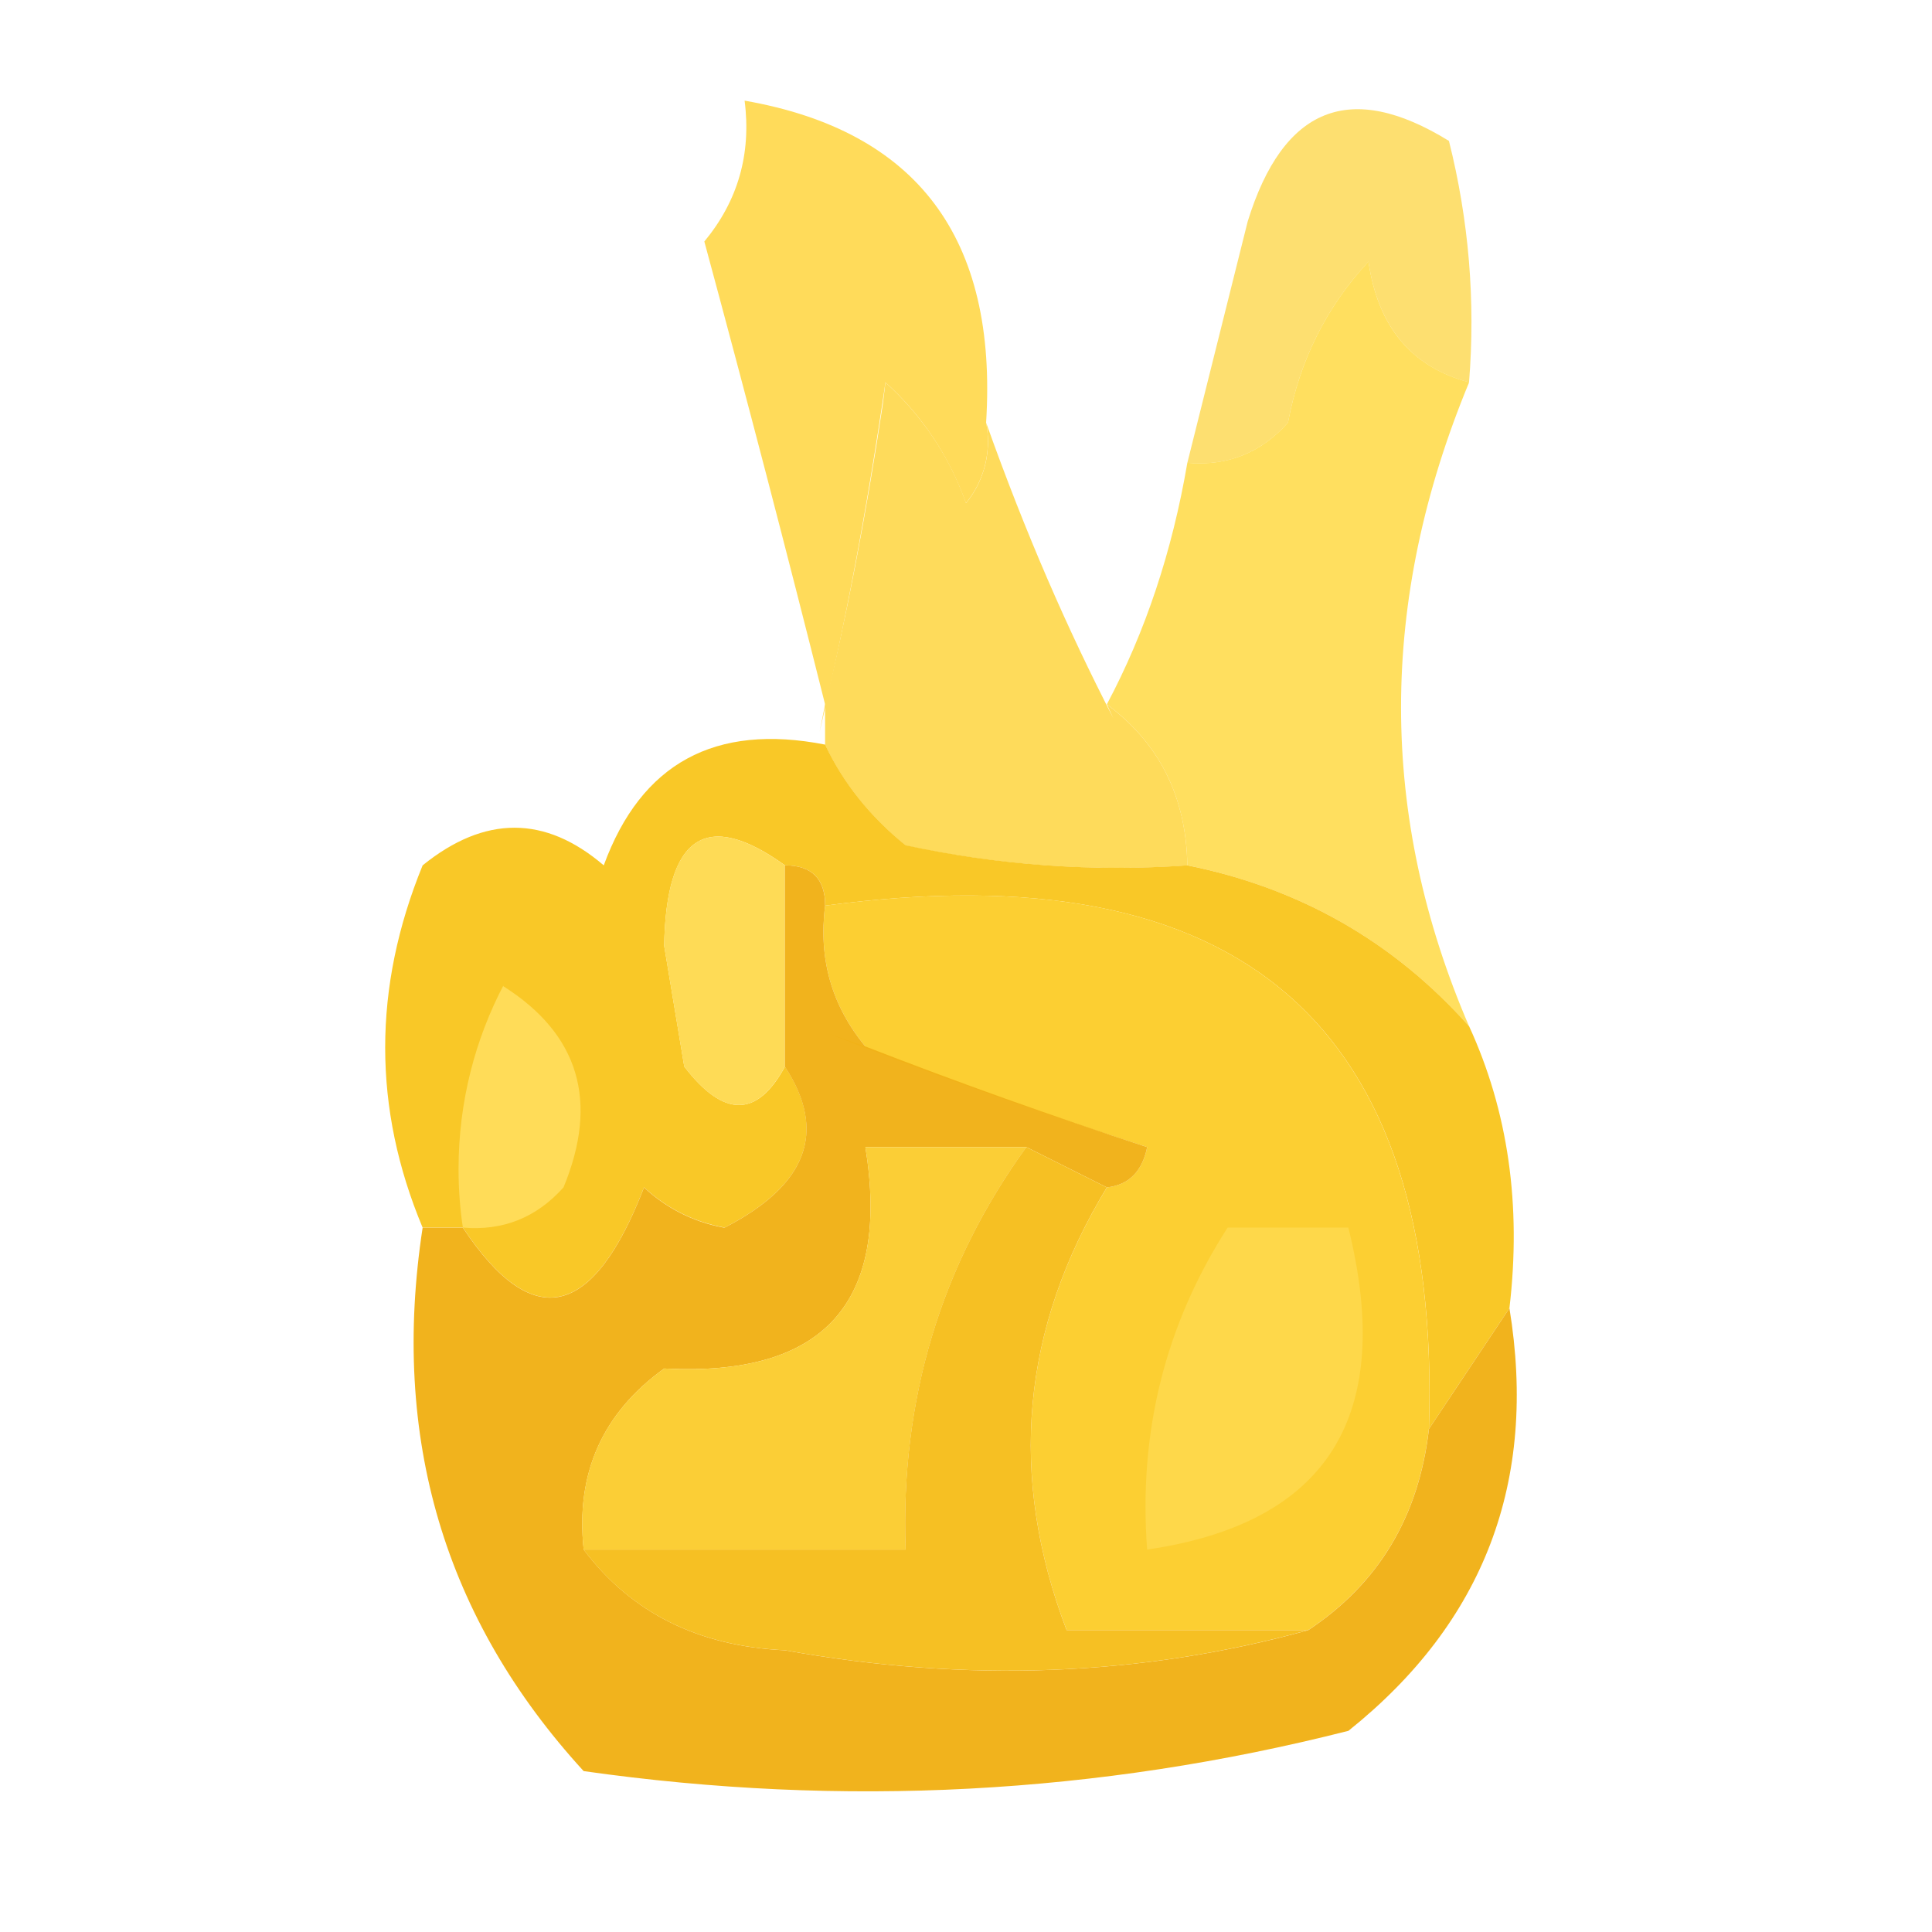 <!-- Generated by IcoMoon.io -->
<svg version="1.1" xmlns="http://www.w3.org/2000/svg" width="32" height="32" viewBox="0 0 32 32">
<title>victory-hand</title>
<path fill="#fccd24" opacity="0.652" d="M24.333 6.333c-0.954-0.253-1.509-0.92-1.667-2-0.696 0.749-1.14 1.637-1.333 2.667-0.447 0.501-1.003 0.724-1.667 0.667l1-4c0.587-1.897 1.697-2.342 3.333-1.333 0.33 1.315 0.441 2.649 0.333 4z"></path>
<path fill="#fed232" opacity="0.804" d="M16.333 7c0.019 0.094 0.030 0.201 0.030 0.311 0 0.389-0.137 0.746-0.366 1.025l0.002-0.003c-0.284-0.794-0.742-1.466-1.329-1.996l-0.004-0.004c-0.32 2.198-0.669 4.006-1.090 5.786l0.090-0.452c-0.627-2.5-1.293-5.055-2-7.667 0.558-0.674 0.78-1.452 0.667-2.333 2.859 0.5 4.193 2.277 4 5.333z"></path>
<path fill="#fedb5b" opacity="0.995" d="M16.333 7c0.666 1.866 1.341 3.406 2.105 4.892l-0.105-0.225c0.871 0.645 1.315 1.533 1.333 2.667-0.347 0.026-0.752 0.041-1.161 0.041-1.242 0-2.452-0.136-3.617-0.394l0.111 0.021c-0.587-0.472-1.031-1.028-1.333-1.667v-0.667c0.331-1.327 0.68-3.135 0.955-4.967l0.045-0.367c0.592 0.534 1.049 1.206 1.323 1.966l0.011 0.034c0.226-0.276 0.364-0.633 0.364-1.022 0-0.11-0.011-0.218-0.032-0.322l0.002 0.010z"></path>
<path fill="#ffdb4b" opacity="0.886" d="M24.333 6.333c-1.503 3.623-1.503 7.179 0 10.667-1.248-1.403-2.803-2.291-4.667-2.667-0.018-1.133-0.463-2.022-1.333-2.667 0.639-1.201 1.083-2.535 1.333-4 0.664 0.057 1.22-0.165 1.667-0.667 0.193-1.029 0.637-1.918 1.333-2.667 0.157 1.080 0.713 1.747 1.667 2z"></path>
<path fill="#f9c827" d="M13.667 12.333c0.302 0.639 0.747 1.195 1.333 1.667 1.54 0.331 3.095 0.442 4.667 0.333 1.863 0.375 3.419 1.264 4.667 2.667 0.645 1.405 0.868 2.96 0.667 4.667l-1.333 2c0.213-6.702-3.12-9.591-10-8.667 0-0.445-0.222-0.667-0.667-0.667-1.302-0.937-1.969-0.493-2 1.333l0.333 2c0.651 0.849 1.207 0.849 1.667 0 0.703 1.075 0.37 1.963-1 2.667-0.521-0.095-0.975-0.332-1.335-0.668l0.001 0.001c-0.845 2.186-1.845 2.408-3 0.667h-0.667c-0.827-1.975-0.827-3.975 0-6 1.028-0.831 2.028-0.831 3 0 0.619-1.69 1.841-2.357 3.667-2z"></path>
<path fill="#fccf32" d="M13.667 15c6.88-0.924 10.213 1.965 10 8.667-0.167 1.449-0.833 2.56-2 3.333h-4c-0.973-2.554-0.75-4.999 0.667-7.333 0.362-0.040 0.584-0.262 0.667-0.667-2.204-0.709-3.751-1.275-5.278-1.881l0.611 0.214c-0.558-0.674-0.78-1.452-0.667-2.333z"></path>
<path fill="#ffdc58" d="M7.667 20.333c-0.046-0.292-0.072-0.629-0.072-0.972 0-1.107 0.273-2.149 0.756-3.064l-0.017 0.036c1.256 0.795 1.589 1.907 1 3.333-0.447 0.501-1.003 0.724-1.667 0.667z"></path>
<path fill="#fedb56" d="M13 14.333v3.333c-0.46 0.849-1.015 0.849-1.667 0l-0.333-2c0.031-1.826 0.698-2.27 2-1.333z"></path>
<path fill="#fed84a" d="M20.333 20.333h2c0.773 3.117-0.337 4.894-3.333 5.333-0.145-1.947 0.3-3.725 1.333-5.333z"></path>
<path fill="#f0b117" opacity="0.972" d="M13 14.333c0.445 0 0.667 0.222 0.667 0.667-0.113 0.881 0.109 1.659 0.667 2.333 1.537 0.597 3.092 1.153 4.667 1.667-0.083 0.405-0.305 0.627-0.667 0.667l-1.333-0.667h-2.667c0.417 2.583-0.693 3.806-3.333 3.667-1.025 0.74-1.469 1.74-1.333 3 0.787 1.045 1.898 1.6 3.333 1.667 3.013 0.543 5.903 0.431 8.667-0.333 1.167-0.773 1.833-1.884 2-3.333l1.333-2c0.469 2.869-0.42 5.202-2.667 7-4.149 1.054-8.371 1.277-12.667 0.667-2.309-2.523-3.199-5.523-2.667-9h0.667c1.155 1.741 2.155 1.519 3-0.667 0.358 0.335 0.813 0.572 1.317 0.664l0.016 0.002c1.37-0.703 1.703-1.592 1-2.667v-3.333z"></path>
<path fill="#fbce36" d="M17 19c-1.421 1.964-2.087 4.187-2 6.667h-5.333c-0.136-1.26 0.309-2.26 1.333-3 2.64 0.139 3.751-1.083 3.333-3.667h2.667z"></path>
<path fill="#f6c023" d="M17 19l1.333 0.667c-1.417 2.335-1.639 4.779-0.667 7.333h4c-2.764 0.765-5.653 0.876-8.667 0.333-1.435-0.067-2.547-0.622-3.333-1.667h5.333c-0.087-2.48 0.579-4.703 2-6.667z"></path>
</svg>

